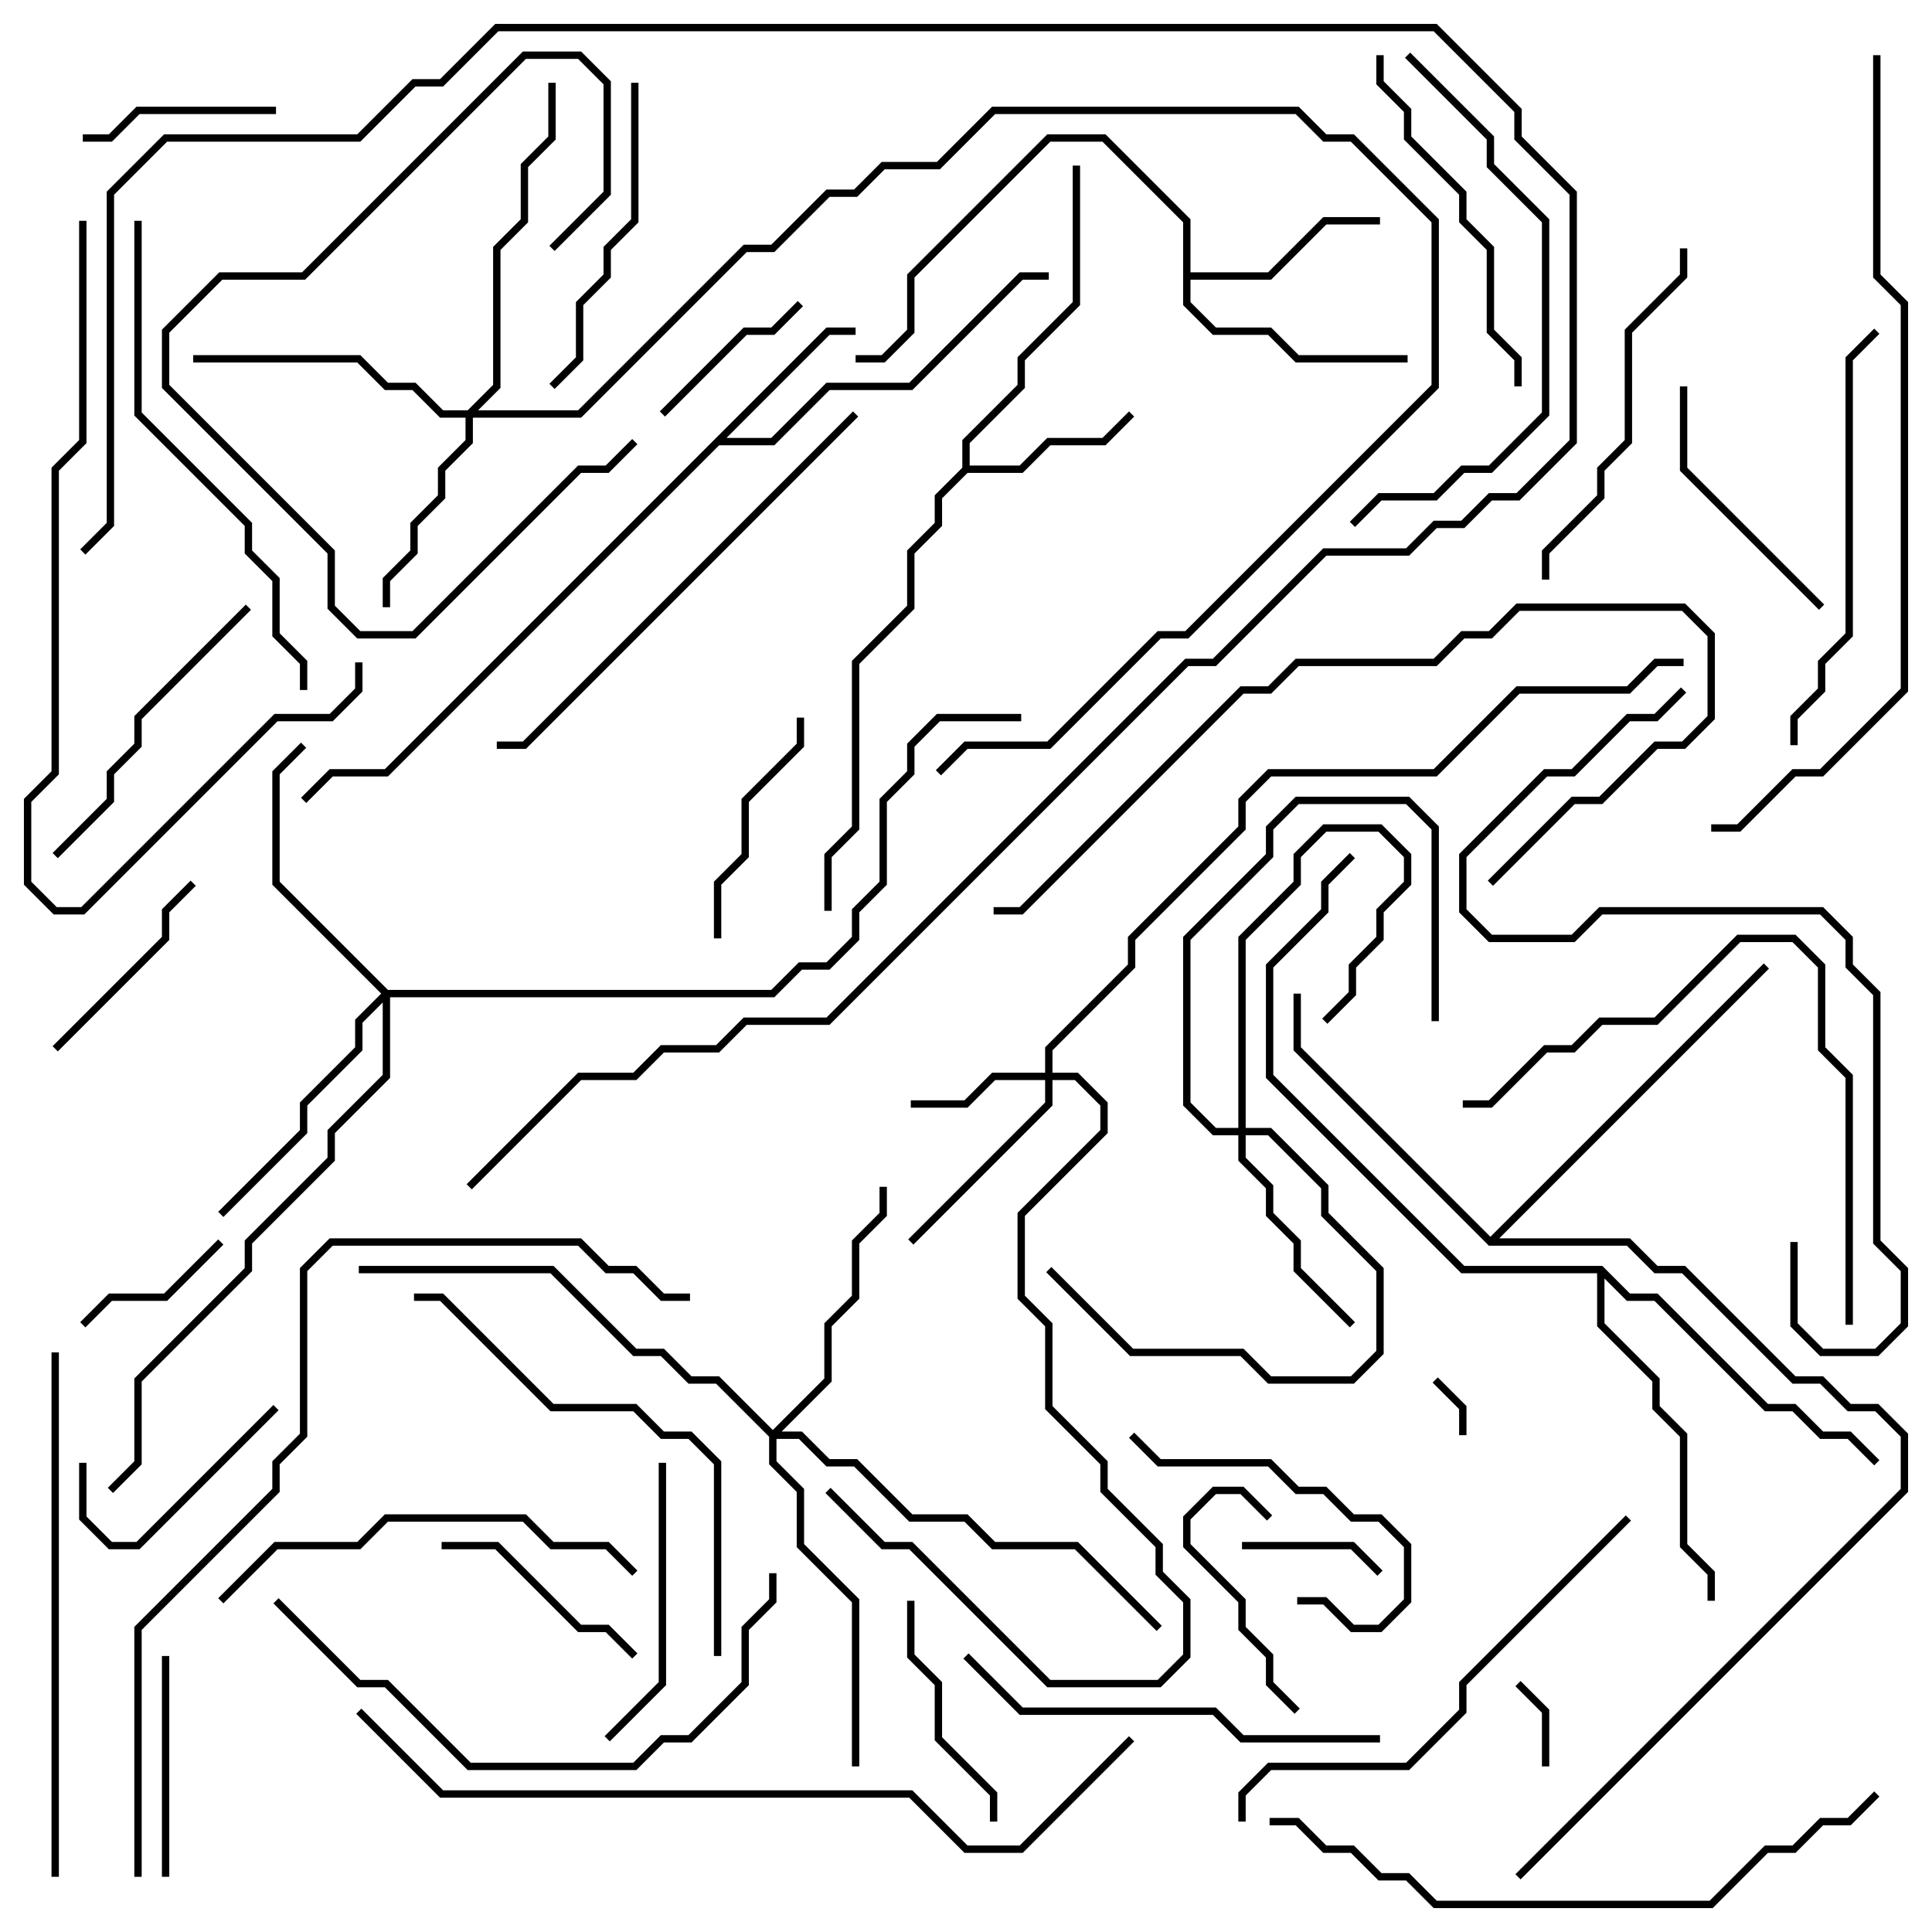 <svg version="1.1" width="105" height="105" xmlns="http://www.w3.org/2000/svg"><path d="M52.3,25.417L52.3,23.917L55.3,20.917L55.3,19.417L58.3,16.417L58.3,9L58.7,9L58.7,16.583L55.7,19.583L55.7,21.083L52.7,24.083L52.7,25.3L55.417,25.3L56.917,23.8L59.917,23.8L61.359,22.359L61.641,22.641L60.083,24.2L57.083,24.2L55.583,25.7L52.583,25.7L51.2,27.083L51.2,28.583L49.7,30.083L49.7,33.083L46.7,36.083L46.7,45.083L45.2,46.583L45.2,49.5L44.8,49.5L44.8,46.417L46.3,44.917L46.3,35.917L49.3,32.917L49.3,29.917L50.8,28.417L50.8,26.917z" stroke="none"/><path d="M44.917,17.8L46.5,17.8L46.5,18.2L45.083,18.2L39.483,23.8L41.917,23.8L44.917,20.8L49.417,20.8L55.417,14.8L57,14.8L57,15.2L55.583,15.2L49.583,21.2L45.083,21.2L42.083,24.2L39.083,24.2L21.083,42.2L18.083,42.2L16.641,43.641L16.359,43.359L17.917,41.8L20.917,41.8z" stroke="none"/><path d="M64.3,12.083L59.917,7.7L57.083,7.7L49.7,15.083L49.7,18.083L48.083,19.7L46.5,19.7L46.5,19.3L47.917,19.3L49.3,17.917L49.3,14.917L56.917,7.3L60.083,7.3L64.7,11.917L64.7,14.8L68.917,14.8L71.917,11.8L75,11.8L75,12.2L72.083,12.2L69.083,15.2L64.7,15.2L64.7,16.417L66.083,17.8L69.083,17.8L70.583,19.3L76.5,19.3L76.5,19.7L70.417,19.7L68.917,18.2L65.917,18.2L64.3,16.583z" stroke="none"/><path d="M81,67.217L95.859,52.359L96.141,52.641L81.483,67.3L88.583,67.3L90.083,68.8L91.583,68.8L97.583,74.8L99.083,74.8L100.583,76.3L102.083,76.3L103.7,77.917L103.7,81.083L82.641,102.141L82.359,101.859L103.3,80.917L103.3,78.083L101.917,76.7L100.417,76.7L98.917,75.2L97.417,75.2L91.417,69.2L89.917,69.2L88.417,67.7L80.917,67.7L70.3,57.083L70.3,54L70.7,54L70.7,56.917z" stroke="none"/><path d="M87.083,68.8L88.583,70.3L90.083,70.3L96.083,76.3L97.583,76.3L99.083,77.8L100.583,77.8L102.141,79.359L101.859,79.641L100.417,78.2L98.917,78.2L97.417,76.7L95.917,76.7L89.917,70.7L88.417,70.7L87.2,69.483L87.2,71.917L90.2,74.917L90.2,76.417L91.7,77.917L91.7,83.917L93.2,85.417L93.2,87L92.8,87L92.8,85.583L91.3,84.083L91.3,78.083L89.8,76.583L89.8,75.083L86.8,72.083L86.8,69.2L79.417,69.2L68.8,58.583L68.8,52.417L71.8,49.417L71.8,47.917L73.359,46.359L73.641,46.641L72.2,48.083L72.2,49.583L69.2,52.583L69.2,58.417L79.583,68.8z" stroke="none"/><path d="M67.3,61.3L67.3,50.917L70.3,47.917L70.3,46.417L71.917,44.8L75.083,44.8L76.7,46.417L76.7,48.083L75.2,49.583L75.2,51.083L73.7,52.583L73.7,54.083L72.141,55.641L71.859,55.359L73.3,53.917L73.3,52.417L74.8,50.917L74.8,49.417L76.3,47.917L76.3,46.583L74.917,45.2L72.083,45.2L70.7,46.583L70.7,48.083L67.7,51.083L67.7,61.3L69.083,61.3L72.2,64.417L72.2,65.917L75.2,68.917L75.2,73.583L73.583,75.2L68.917,75.2L67.417,73.7L61.417,73.7L56.859,69.141L57.141,68.859L61.583,73.3L67.583,73.3L69.083,74.8L73.417,74.8L74.8,73.417L74.8,69.083L71.8,66.083L71.8,64.583L68.917,61.7L67.7,61.7L67.7,62.917L69.2,64.417L69.2,65.917L70.7,67.417L70.7,68.917L73.641,71.859L73.359,72.141L70.3,69.083L70.3,67.583L68.8,66.083L68.8,64.583L67.3,63.083L67.3,61.7L65.917,61.7L64.3,60.083L64.3,50.917L68.8,46.417L68.8,44.917L70.417,43.3L76.583,43.3L78.2,44.917L78.2,55.5L77.8,55.5L77.8,45.083L76.417,43.7L70.583,43.7L69.2,45.083L69.2,46.583L64.7,51.083L64.7,59.917L66.083,61.3z" stroke="none"/><path d="M56.8,58.3L56.8,56.917L61.3,52.417L61.3,50.917L67.3,44.917L67.3,43.417L68.917,41.8L77.917,41.8L82.417,37.3L88.417,37.3L89.917,35.8L91.5,35.8L91.5,36.2L90.083,36.2L88.583,37.7L82.583,37.7L78.083,42.2L69.083,42.2L67.7,43.583L67.7,45.083L61.7,51.083L61.7,52.583L57.2,57.083L57.2,58.3L58.583,58.3L60.2,59.917L60.2,61.583L55.7,66.083L55.7,70.417L57.2,71.917L57.2,76.417L60.2,79.417L60.2,80.917L63.2,83.917L63.2,85.417L64.7,86.917L64.7,90.083L63.083,91.7L56.917,91.7L49.417,84.2L47.917,84.2L44.859,81.141L45.141,80.859L48.083,83.8L49.583,83.8L57.083,91.3L62.917,91.3L64.3,89.917L64.3,87.083L62.8,85.583L62.8,84.083L59.8,81.083L59.8,79.583L56.8,76.583L56.8,72.083L55.3,70.583L55.3,65.917L59.8,61.417L59.8,60.083L58.417,58.7L57.2,58.7L57.2,60.083L49.641,67.641L49.359,67.359L56.8,59.917L56.8,58.7L54.083,58.7L52.583,60.2L49.5,60.2L49.5,59.8L52.417,59.8L53.917,58.3z" stroke="none"/><path d="M25.417,22.3L26.8,20.917L26.8,13.417L28.3,11.917L28.3,8.917L29.8,7.417L29.8,4.5L30.2,4.5L30.2,7.583L28.7,9.083L28.7,12.083L27.2,13.583L27.2,21.083L25.983,22.3L31.417,22.3L40.417,13.3L41.917,13.3L44.917,10.3L46.417,10.3L47.917,8.8L50.917,8.8L53.917,5.8L70.583,5.8L72.083,7.3L73.583,7.3L78.2,11.917L78.2,21.083L64.583,34.7L63.083,34.7L57.083,40.7L52.583,40.7L51.141,42.141L50.859,41.859L52.417,40.3L56.917,40.3L62.917,34.3L64.417,34.3L77.8,20.917L77.8,12.083L73.417,7.7L71.917,7.7L70.417,6.2L54.083,6.2L51.083,9.2L48.083,9.2L46.583,10.7L45.083,10.7L42.083,13.7L40.583,13.7L31.583,22.7L25.7,22.7L25.7,24.083L24.2,25.583L24.2,27.083L22.7,28.583L22.7,30.083L21.2,31.583L21.2,33L20.8,33L20.8,31.417L22.3,29.917L22.3,28.417L23.8,26.917L23.8,25.417L25.3,23.917L25.3,22.7L23.917,22.7L22.417,21.2L20.917,21.2L19.417,19.7L10.5,19.7L10.5,19.3L19.583,19.3L21.083,20.8L22.583,20.8L24.083,22.3z" stroke="none"/><path d="M21.083,53.8L41.917,53.8L43.417,52.3L44.917,52.3L46.3,50.917L46.3,49.417L47.8,47.917L47.8,43.417L49.3,41.917L49.3,40.417L50.917,38.8L55.5,38.8L55.5,39.2L51.083,39.2L49.7,40.583L49.7,42.083L48.2,43.583L48.2,48.083L46.7,49.583L46.7,51.083L45.083,52.7L43.583,52.7L42.083,54.2L21.2,54.2L21.2,58.583L18.2,61.583L18.2,63.083L13.7,67.583L13.7,69.083L7.7,75.083L7.7,79.583L6.141,81.141L5.859,80.859L7.3,79.417L7.3,74.917L13.3,68.917L13.3,67.417L17.8,62.917L17.8,61.417L20.8,58.417L20.8,54.483L19.7,55.583L19.7,57.083L16.7,60.083L16.7,61.583L12.141,66.141L11.859,65.859L16.3,61.417L16.3,59.917L19.3,56.917L19.3,55.417L20.717,54L14.8,48.083L14.8,41.917L16.359,40.359L16.641,40.641L15.2,42.083L15.2,47.917z" stroke="none"/><path d="M42,77.717L44.8,74.917L44.8,71.917L46.3,70.417L46.3,67.417L47.8,65.917L47.8,64.5L48.2,64.5L48.2,66.083L46.7,67.583L46.7,70.583L45.2,72.083L45.2,75.083L42.483,77.8L43.583,77.8L45.083,79.3L46.583,79.3L49.583,82.3L52.583,82.3L54.083,83.8L58.583,83.8L63.141,88.359L62.859,88.641L58.417,84.2L53.917,84.2L52.417,82.7L49.417,82.7L46.417,79.7L44.917,79.7L43.417,78.2L42.2,78.2L42.2,79.417L43.7,80.917L43.7,83.917L46.7,86.917L46.7,96L46.3,96L46.3,87.083L43.3,84.083L43.3,81.083L41.8,79.583L41.8,78.083L38.917,75.2L37.417,75.2L35.917,73.7L34.417,73.7L29.917,69.2L19.5,69.2L19.5,68.8L30.083,68.8L34.583,73.3L36.083,73.3L37.583,74.8L39.083,74.8z" stroke="none"/><path d="M79.7,78L79.3,78L79.3,76.583L77.859,75.141L78.141,74.859L79.7,76.417z" stroke="none"/><path d="M84.2,96L83.8,96L83.8,93.083L82.359,91.641L82.641,91.359L84.2,92.917z" stroke="none"/><path d="M67.5,84.2L67.5,83.8L73.583,83.8L75.141,85.359L74.859,85.641L73.417,84.2z" stroke="none"/><path d="M11.859,67.359L12.141,67.641L9.083,70.7L6.083,70.7L4.641,72.141L4.359,71.859L5.917,70.3L8.917,70.3z" stroke="none"/><path d="M43.359,16.359L43.641,16.641L42.083,18.2L40.583,18.2L36.141,22.641L35.859,22.359L40.417,17.8L41.917,17.8z" stroke="none"/><path d="M69.141,82.359L68.859,82.641L67.417,81.2L66.083,81.2L64.7,82.583L64.7,83.917L67.7,86.917L67.7,88.417L69.2,89.917L69.2,91.417L70.641,92.859L70.359,93.141L68.8,91.583L68.8,90.083L67.3,88.583L67.3,87.083L64.3,84.083L64.3,82.417L65.917,80.8L67.583,80.8z" stroke="none"/><path d="M15,5.8L15,6.2L7.583,6.2L6.083,7.7L4.5,7.7L4.5,7.3L5.917,7.3L7.417,5.8z" stroke="none"/><path d="M4.3,79.5L4.7,79.5L4.7,82.417L6.083,83.8L7.417,83.8L14.859,76.359L15.141,76.641L7.583,84.2L5.917,84.2L4.3,82.583z" stroke="none"/><path d="M30.141,13.641L29.859,13.359L32.8,10.417L32.8,4.583L31.417,3.2L28.583,3.2L16.583,15.2L12.083,15.2L9.2,18.083L9.2,20.917L18.2,29.917L18.2,32.917L19.583,34.3L22.417,34.3L31.417,25.3L32.917,25.3L34.359,23.859L34.641,24.141L33.083,25.7L31.583,25.7L22.583,34.7L19.417,34.7L17.8,33.083L17.8,30.083L8.8,21.083L8.8,17.917L11.917,14.8L16.417,14.8L28.417,2.8L31.583,2.8L33.2,4.417L33.2,10.583z" stroke="none"/><path d="M3.141,57.141L2.859,56.859L8.8,50.917L8.8,49.417L10.359,47.859L10.641,48.141L9.2,49.583L9.2,51.083z" stroke="none"/><path d="M8.8,90L9.2,90L9.2,102L8.8,102z" stroke="none"/><path d="M34.641,89.859L34.359,90.141L32.917,88.7L31.417,88.7L26.917,84.2L24,84.2L24,83.8L27.083,83.8L31.583,88.3L33.083,88.3z" stroke="none"/><path d="M70.5,87.2L70.5,86.8L72.083,86.8L73.583,88.3L74.917,88.3L76.3,86.917L76.3,84.083L74.917,82.7L73.417,82.7L71.917,81.2L70.417,81.2L68.917,79.7L62.917,79.7L61.359,78.141L61.641,77.859L63.083,79.3L69.083,79.3L70.583,80.8L72.083,80.8L73.583,82.3L75.083,82.3L76.7,83.917L76.7,87.083L75.083,88.7L73.417,88.7L71.917,87.2z" stroke="none"/><path d="M54.2,99L53.8,99L53.8,97.583L50.8,94.583L50.8,91.583L49.3,90.083L49.3,87L49.7,87L49.7,89.917L51.2,91.417L51.2,94.417L54.2,97.417z" stroke="none"/><path d="M43.3,39L43.7,39L43.7,40.583L40.7,43.583L40.7,46.583L39.2,48.083L39.2,51L38.8,51L38.8,47.917L40.3,46.417L40.3,43.417L43.3,40.417z" stroke="none"/><path d="M99.141,32.859L98.859,33.141L91.3,25.583L91.3,21L91.7,21L91.7,25.417z" stroke="none"/><path d="M35.8,79.5L36.2,79.5L36.2,91.583L33.141,94.641L32.859,94.359L35.8,91.417z" stroke="none"/><path d="M13.359,32.859L13.641,33.141L7.7,39.083L7.7,40.583L6.2,42.083L6.2,43.583L3.141,46.641L2.859,46.359L5.8,43.417L5.8,41.917L7.3,40.417L7.3,38.917z" stroke="none"/><path d="M34.3,4.5L34.7,4.5L34.7,12.083L33.2,13.583L33.2,15.083L31.7,16.583L31.7,19.583L30.141,21.141L29.859,20.859L31.3,19.417L31.3,16.417L32.8,14.917L32.8,13.417L34.3,11.917z" stroke="none"/><path d="M84.2,31.5L83.8,31.5L83.8,29.917L86.8,26.917L86.8,25.417L88.3,23.917L88.3,17.917L91.3,14.917L91.3,13.5L91.7,13.5L91.7,15.083L88.7,18.083L88.7,24.083L87.2,25.583L87.2,27.083L84.2,30.083z" stroke="none"/><path d="M82.7,21L82.3,21L82.3,19.583L80.8,18.083L80.8,13.583L79.3,12.083L79.3,10.583L76.3,7.583L76.3,6.083L74.8,4.583L74.8,3L75.2,3L75.2,4.417L76.7,5.917L76.7,7.417L79.7,10.417L79.7,11.917L81.2,13.417L81.2,17.917L82.7,19.417z" stroke="none"/><path d="M12.141,87.141L11.859,86.859L14.917,83.8L19.417,83.8L20.917,82.3L28.583,82.3L30.083,83.8L33.083,83.8L34.641,85.359L34.359,85.641L32.917,84.2L29.917,84.2L28.417,82.7L21.083,82.7L19.583,84.2L15.083,84.2z" stroke="none"/><path d="M75,94.3L75,94.7L67.417,94.7L65.917,93.2L55.417,93.2L52.359,90.141L52.641,89.859L55.583,92.8L66.083,92.8L67.583,94.3z" stroke="none"/><path d="M97.7,40.5L97.3,40.5L97.3,38.917L98.8,37.417L98.8,35.917L100.3,34.417L100.3,19.417L101.859,17.859L102.141,18.141L100.7,19.583L100.7,34.583L99.2,36.083L99.2,37.583L97.7,39.083z" stroke="none"/><path d="M100.7,72L100.3,72L100.3,58.583L98.8,57.083L98.8,52.583L97.417,51.2L94.583,51.2L90.083,55.7L87.083,55.7L85.583,57.2L84.083,57.2L81.083,60.2L79.5,60.2L79.5,59.8L80.917,59.8L83.917,56.8L85.417,56.8L86.917,55.3L89.917,55.3L94.417,50.8L97.583,50.8L99.2,52.417L99.2,56.917L100.7,58.417z" stroke="none"/><path d="M39.2,90L38.8,90L38.8,79.583L37.417,78.2L35.917,78.2L34.417,76.7L29.917,76.7L23.917,70.7L22.5,70.7L22.5,70.3L24.083,70.3L30.083,76.3L34.583,76.3L36.083,77.8L37.583,77.8L39.2,79.417z" stroke="none"/><path d="M76.359,3.141L76.641,2.859L81.2,7.417L81.2,8.917L84.2,11.917L84.2,22.583L81.083,25.7L79.583,25.7L78.083,27.2L75.083,27.2L73.641,28.641L73.359,28.359L74.917,26.8L77.917,26.8L79.417,25.3L80.917,25.3L83.8,22.417L83.8,12.083L80.8,9.083L80.8,7.583z" stroke="none"/><path d="M46.359,22.359L46.641,22.641L28.583,40.7L27,40.7L27,40.3L28.417,40.3z" stroke="none"/><path d="M67.7,99L67.3,99L67.3,97.417L68.917,95.8L76.417,95.8L79.3,92.917L79.3,91.417L88.359,82.359L88.641,82.641L79.7,91.583L79.7,93.083L76.583,96.2L69.083,96.2L67.7,97.583z" stroke="none"/><path d="M81.141,48.141L80.859,47.859L85.417,43.3L86.917,43.3L89.917,40.3L91.417,40.3L92.8,38.917L92.8,34.583L91.417,33.2L82.583,33.2L81.083,34.7L79.583,34.7L78.083,36.2L70.583,36.2L69.083,37.7L67.583,37.7L55.583,49.7L54,49.7L54,49.3L55.417,49.3L67.417,37.3L68.917,37.3L70.417,35.8L77.917,35.8L79.417,34.3L80.917,34.3L82.417,32.8L91.583,32.8L93.2,34.417L93.2,39.083L91.583,40.7L90.083,40.7L87.083,43.7L85.583,43.7z" stroke="none"/><path d="M7.3,12L7.7,12L7.7,22.417L13.7,28.417L13.7,29.917L15.2,31.417L15.2,34.417L16.7,35.917L16.7,37.5L16.3,37.5L16.3,36.083L14.8,34.583L14.8,31.583L13.3,30.083L13.3,28.583L7.3,22.583z" stroke="none"/><path d="M14.859,87.141L15.141,86.859L19.583,91.3L21.083,91.3L25.583,95.8L34.417,95.8L35.917,94.3L37.417,94.3L40.3,91.417L40.3,88.417L41.8,86.917L41.8,85.5L42.2,85.5L42.2,87.083L40.7,88.583L40.7,91.583L37.583,94.7L36.083,94.7L34.583,96.2L25.417,96.2L20.917,91.7L19.417,91.7z" stroke="none"/><path d="M4.3,12L4.7,12L4.7,24.083L3.2,25.583L3.2,42.083L1.7,43.583L1.7,47.917L3.083,49.3L4.417,49.3L14.917,38.8L17.917,38.8L19.3,37.417L19.3,36L19.7,36L19.7,37.583L18.083,39.2L15.083,39.2L4.583,49.7L2.917,49.7L1.3,48.083L1.3,43.417L2.8,41.917L2.8,25.417L4.3,23.917z" stroke="none"/><path d="M2.8,73.5L3.2,73.5L3.2,102L2.8,102z" stroke="none"/><path d="M91.359,37.359L91.641,37.641L90.083,39.2L88.583,39.2L85.583,42.2L84.083,42.2L79.7,46.583L79.7,49.417L81.083,50.8L85.417,50.8L86.917,49.3L99.083,49.3L100.7,50.917L100.7,52.417L102.2,53.917L102.2,67.417L103.7,68.917L103.7,72.083L102.083,73.7L98.917,73.7L97.3,72.083L97.3,67.5L97.7,67.5L97.7,71.917L99.083,73.3L101.917,73.3L103.3,71.917L103.3,69.083L101.8,67.583L101.8,54.083L100.3,52.583L100.3,51.083L98.917,49.7L87.083,49.7L85.583,51.2L80.917,51.2L79.3,49.583L79.3,46.417L83.917,41.8L85.417,41.8L88.417,38.8L89.917,38.8z" stroke="none"/><path d="M69,99.2L69,98.8L70.583,98.8L72.083,100.3L73.583,100.3L75.083,101.8L76.583,101.8L78.083,103.3L92.917,103.3L95.917,100.3L97.417,100.3L98.917,98.8L100.417,98.8L101.859,97.359L102.141,97.641L100.583,99.2L99.083,99.2L97.583,100.7L96.083,100.7L93.083,103.7L77.917,103.7L76.417,102.2L74.917,102.2L73.417,100.7L71.917,100.7L70.417,99.2z" stroke="none"/><path d="M25.641,64.641L25.359,64.359L31.417,58.3L34.417,58.3L35.917,56.8L38.917,56.8L40.417,55.3L44.917,55.3L64.417,35.8L65.917,35.8L71.917,29.8L76.417,29.8L77.917,28.3L79.417,28.3L80.917,26.8L82.417,26.8L85.3,23.917L85.3,10.583L82.3,7.583L82.3,6.083L77.917,1.7L27.083,1.7L24.083,4.7L22.583,4.7L19.583,7.7L9.083,7.7L6.2,10.583L6.2,28.583L4.641,30.141L4.359,29.859L5.8,28.417L5.8,10.417L8.917,7.3L19.417,7.3L22.417,4.3L23.917,4.3L26.917,1.3L78.083,1.3L82.7,5.917L82.7,7.417L85.7,10.417L85.7,24.083L82.583,27.2L81.083,27.2L79.583,28.7L78.083,28.7L76.583,30.2L72.083,30.2L66.083,36.2L64.583,36.2L45.083,55.7L40.583,55.7L39.083,57.2L36.083,57.2L34.583,58.7L31.583,58.7z" stroke="none"/><path d="M19.359,93.141L19.641,92.859L24.083,97.3L49.583,97.3L52.583,100.3L55.417,100.3L61.359,94.359L61.641,94.641L55.583,100.7L52.417,100.7L49.417,97.7L23.917,97.7z" stroke="none"/><path d="M101.8,3L102.2,3L102.2,14.917L103.7,16.417L103.7,37.583L99.083,42.2L97.583,42.2L94.583,45.2L93,45.2L93,44.8L94.417,44.8L97.417,41.8L98.917,41.8L103.3,37.417L103.3,16.583L101.8,15.083z" stroke="none"/><path d="M7.7,102L7.3,102L7.3,88.417L14.8,80.917L14.8,79.417L16.3,77.917L16.3,68.917L17.917,67.3L31.583,67.3L33.083,68.8L34.583,68.8L36.083,70.3L37.5,70.3L37.5,70.7L35.917,70.7L34.417,69.2L32.917,69.2L31.417,67.7L18.083,67.7L16.7,69.083L16.7,78.083L15.2,79.583L15.2,81.083L7.7,88.583z" stroke="none"/></svg>